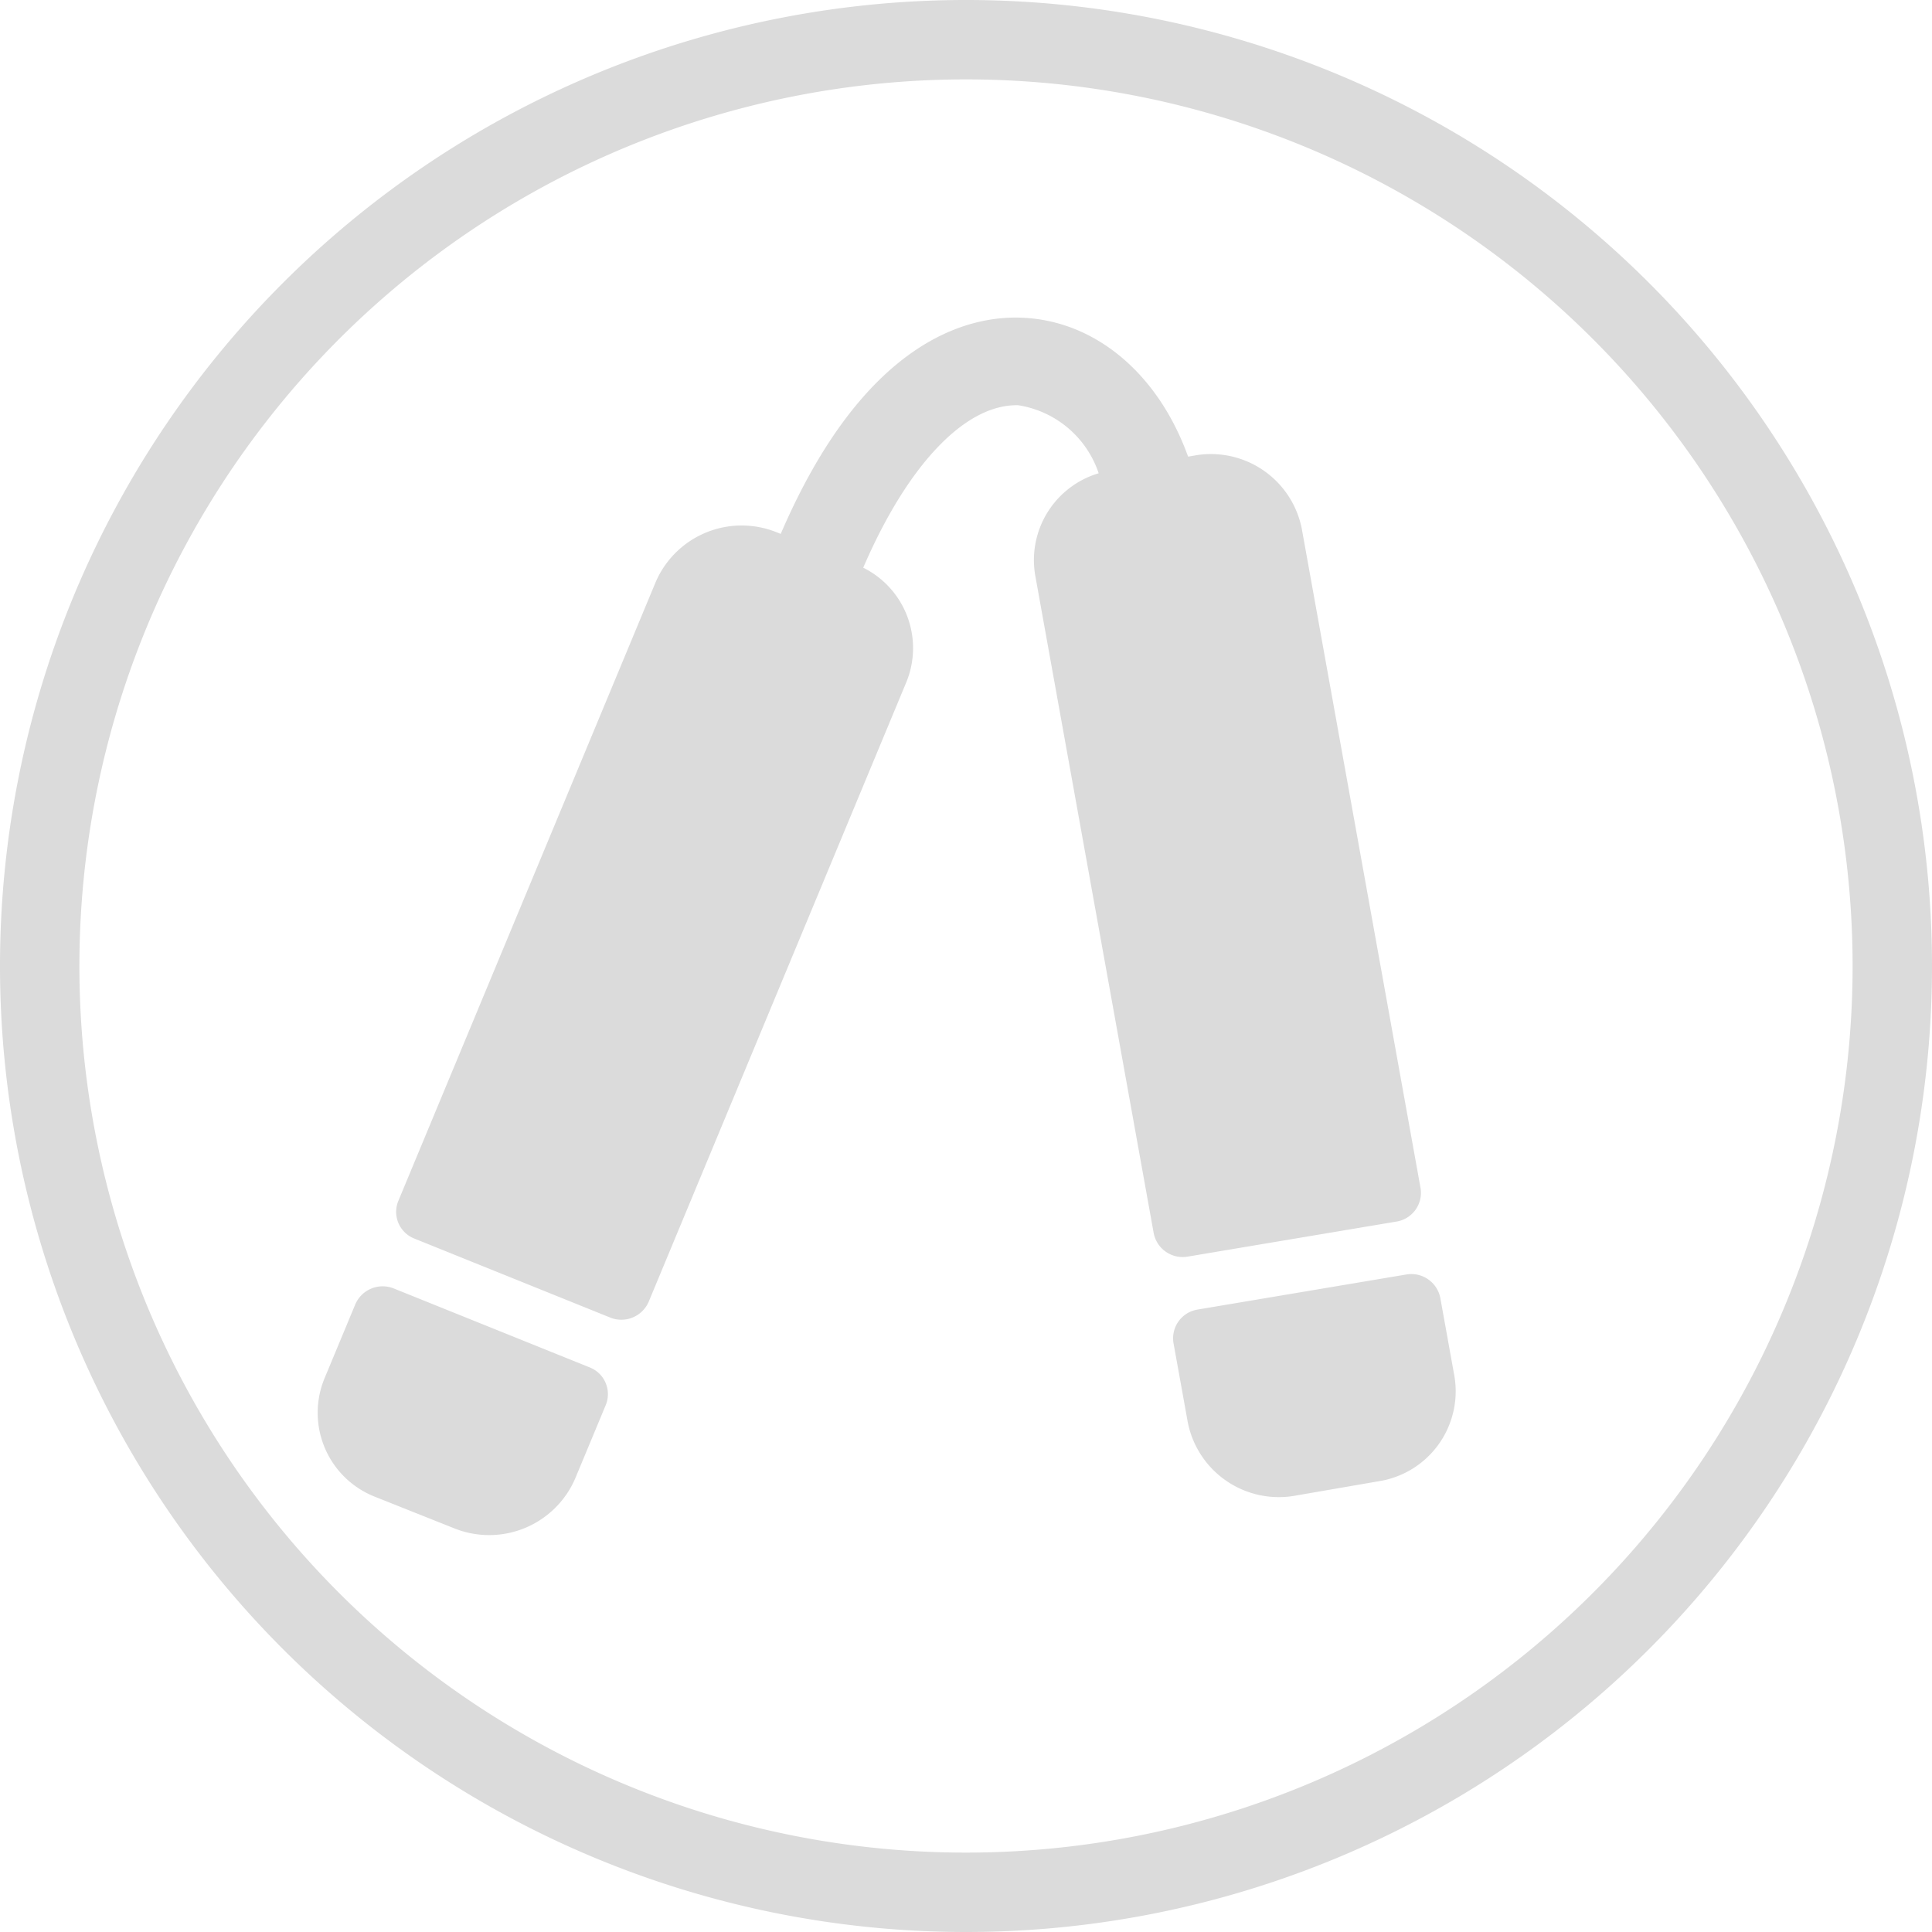 <?xml version="1.0" standalone="no"?><!DOCTYPE svg PUBLIC "-//W3C//DTD SVG 1.1//EN" "http://www.w3.org/Graphics/SVG/1.1/DTD/svg11.dtd"><svg t="1534573606498" class="icon" style="" viewBox="0 0 1024 1024" version="1.1" xmlns="http://www.w3.org/2000/svg" p-id="3285" xmlns:xlink="http://www.w3.org/1999/xlink" width="200" height="200"><defs><style type="text/css"></style></defs><path d="M512 1024A512 512 0 1 1 1024 512 512 512 0 0 1 512 1024z m0-981.918A469.918 469.918 0 1 0 981.918 512 469.918 469.918 0 0 0 512 42.082z m219.024 742.961l-44.607 7.701a49.18 49.18 0 0 1-56.881-38.968l-7.561-41.928a15.43 15.43 0 0 1 12.793-17.759l110.55-18.572a15.655 15.655 0 0 1 18.081 12.456L770.876 729.425a48.268 48.268 0 0 1-39.852 55.619z m9.104-137.581l-110.564 18.558a15.641 15.641 0 0 1-18.081-12.442l-62.829-348.805a48.002 48.002 0 0 1 33.666-53.935 53.697 53.697 0 0 0-42.615-36.05c-27.774-0.715-58.452 31.043-82.172 86.1a47.581 47.581 0 0 1 22.921 60.486l-136.613 328.522a15.781 15.781 0 0 1-20.48 8.416L219.655 656.482a15.206 15.206 0 0 1-8.543-19.947l136.43-328.073a49.629 49.629 0 0 1 63.993-26.386l2.272 0.898c43.948-102.204 98.837-115.824 127.902-114.576 38.856 1.571 72.185 29.668 88.008 73.63l3.409-0.589a49.096 49.096 0 0 1 56.881 38.968l62.913 349.282a15.43 15.43 0 0 1-12.793 17.773zM321.059 744.715l-16.216 38.968a49.643 49.643 0 0 1-63.993 26.4l-41.956-16.707a47.819 47.819 0 0 1-26.989-62.59l16.398-39.431a15.795 15.795 0 0 1 20.48-8.416l103.719 41.788a15.234 15.234 0 0 1 8.557 19.989z" fill="#dbdbdb" p-id="3286"></path></svg>